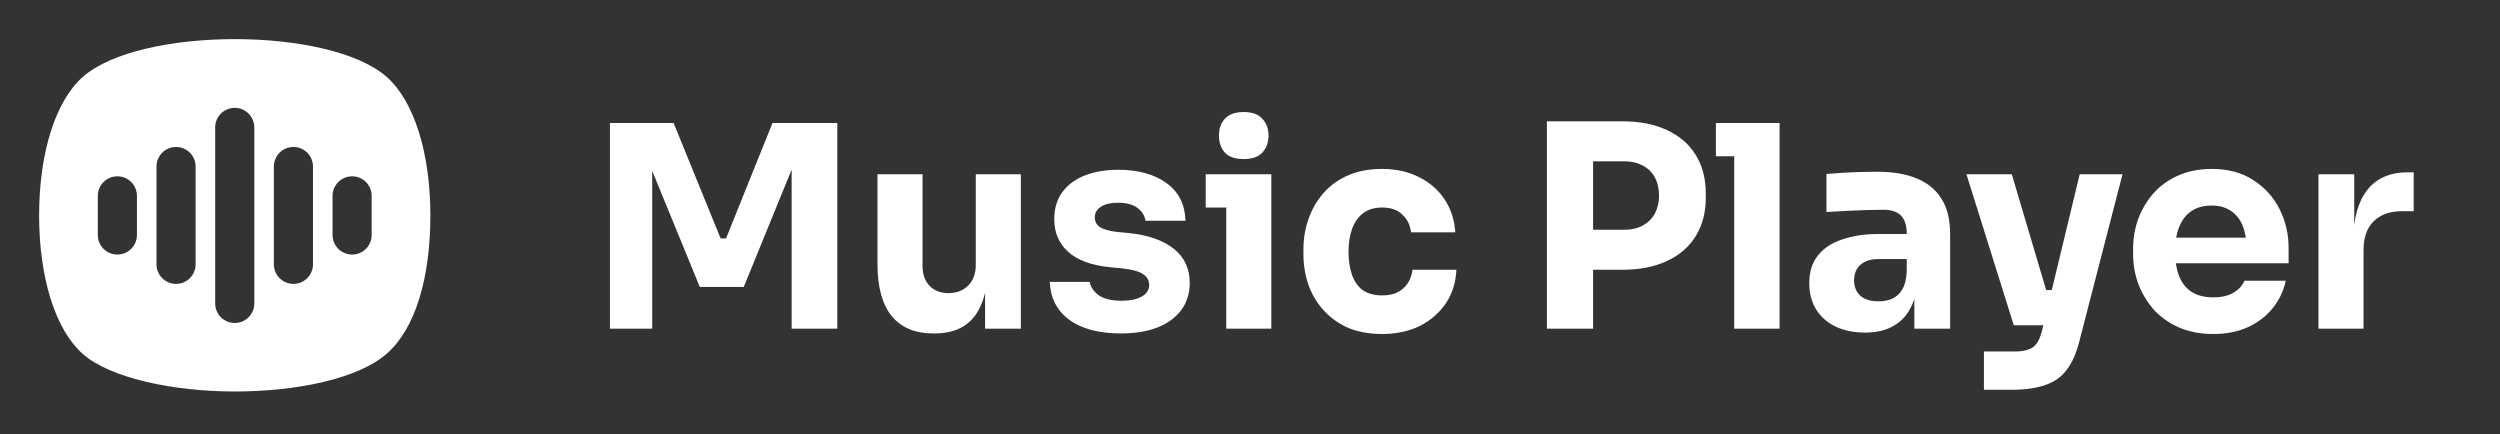 <svg width="213" height="37" viewBox="0 0 213 37" fill="none" xmlns="http://www.w3.org/2000/svg">
<rect x="0" y="0" width="213" height="37" fill="#333333" stroke="none"/>
<path d="M20 33.354C25.267 33.354 30.533 32.271 32.967 30.121C35.4 27.971 36.667 23.671 36.667 18.354C36.667 13.037 35.283 8.638 32.967 6.571C28.117 2.254 11.883 2.254 7.033 6.571C4.717 8.638 3.333 13.037 3.333 18.354C3.333 23.671 4.717 28.071 7.033 30.137C9.35 32.204 14.733 33.354 20 33.354ZM28.333 16.688C28.333 16.245 28.509 15.822 28.822 15.509C29.134 15.196 29.558 15.021 30 15.021C30.442 15.021 30.866 15.196 31.178 15.509C31.491 15.822 31.667 16.245 31.667 16.688V20.021C31.667 20.463 31.491 20.887 31.178 21.199C30.866 21.512 30.442 21.688 30 21.688C29.558 21.688 29.134 21.512 28.822 21.199C28.509 20.887 28.333 20.463 28.333 20.021V16.688ZM23.333 14.188C23.333 13.745 23.509 13.322 23.822 13.009C24.134 12.696 24.558 12.521 25 12.521C25.442 12.521 25.866 12.696 26.178 13.009C26.491 13.322 26.667 13.745 26.667 14.188V22.521C26.667 22.963 26.491 23.387 26.178 23.699C25.866 24.012 25.442 24.188 25 24.188C24.558 24.188 24.134 24.012 23.822 23.699C23.509 23.387 23.333 22.963 23.333 22.521V14.188ZM18.333 10.854C18.333 10.412 18.509 9.988 18.822 9.676C19.134 9.363 19.558 9.188 20 9.188C20.442 9.188 20.866 9.363 21.178 9.676C21.491 9.988 21.667 10.412 21.667 10.854V25.854C21.667 26.296 21.491 26.72 21.178 27.033C20.866 27.345 20.442 27.521 20 27.521C19.558 27.521 19.134 27.345 18.822 27.033C18.509 26.72 18.333 26.296 18.333 25.854V10.854ZM13.333 14.188C13.333 13.745 13.509 13.322 13.822 13.009C14.134 12.696 14.558 12.521 15 12.521C15.442 12.521 15.866 12.696 16.178 13.009C16.491 13.322 16.667 13.745 16.667 14.188V22.521C16.667 22.963 16.491 23.387 16.178 23.699C15.866 24.012 15.442 24.188 15 24.188C14.558 24.188 14.134 24.012 13.822 23.699C13.509 23.387 13.333 22.963 13.333 22.521V14.188ZM8.333 16.688C8.333 16.245 8.509 15.822 8.821 15.509C9.134 15.196 9.558 15.021 10 15.021C10.442 15.021 10.866 15.196 11.178 15.509C11.491 15.822 11.667 16.245 11.667 16.688V20.021C11.667 20.463 11.491 20.887 11.178 21.199C10.866 21.512 10.442 21.688 10 21.688C9.558 21.688 9.134 21.512 8.821 21.199C8.509 20.887 8.333 20.463 8.333 20.021V16.688Z" fill="white"/>
<path d="M51.968 28V10.48H57.392L61.4 20.32H61.856L65.816 10.48H71.336V28H67.448V13.048L68 13.096L63.368 24.448H59.624L54.968 13.096L55.568 13.048V28H51.968ZM79.489 28.408C77.969 28.408 76.801 27.92 75.985 26.944C75.169 25.952 74.761 24.464 74.761 22.48V14.848H78.601V22.672C78.601 23.376 78.801 23.936 79.201 24.352C79.601 24.768 80.137 24.976 80.809 24.976C81.497 24.976 82.057 24.76 82.489 24.328C82.921 23.896 83.137 23.312 83.137 22.576V14.848H86.977V28H83.929V22.456H84.193C84.193 23.784 84.017 24.896 83.665 25.792C83.329 26.672 82.825 27.328 82.153 27.76C81.481 28.192 80.649 28.408 79.657 28.408H79.489ZM95.51 28.408C93.638 28.408 92.174 28.024 91.118 27.256C90.062 26.488 89.502 25.408 89.438 24.016H92.846C92.91 24.432 93.158 24.808 93.59 25.144C94.038 25.464 94.702 25.624 95.582 25.624C96.254 25.624 96.806 25.512 97.238 25.288C97.686 25.048 97.91 24.712 97.91 24.28C97.91 23.896 97.742 23.592 97.406 23.368C97.07 23.128 96.47 22.96 95.606 22.864L94.574 22.768C92.99 22.608 91.798 22.168 90.998 21.448C90.214 20.728 89.822 19.808 89.822 18.688C89.822 17.76 90.054 16.984 90.518 16.36C90.982 15.736 91.622 15.264 92.438 14.944C93.27 14.624 94.214 14.464 95.27 14.464C96.966 14.464 98.334 14.84 99.374 15.592C100.414 16.328 100.958 17.4 101.006 18.808H97.598C97.534 18.376 97.31 18.016 96.926 17.728C96.542 17.424 95.974 17.272 95.222 17.272C94.63 17.272 94.158 17.384 93.806 17.608C93.454 17.832 93.278 18.136 93.278 18.52C93.278 18.888 93.43 19.168 93.734 19.36C94.038 19.552 94.534 19.688 95.222 19.768L96.254 19.864C97.87 20.04 99.126 20.488 100.022 21.208C100.918 21.928 101.366 22.896 101.366 24.112C101.366 24.992 101.126 25.76 100.646 26.416C100.166 27.056 99.486 27.552 98.606 27.904C97.726 28.24 96.694 28.408 95.51 28.408ZM104.478 28V14.848H108.318V28H104.478ZM102.726 17.68V14.848H108.318V17.68H102.726ZM105.966 13.552C105.246 13.552 104.71 13.368 104.358 13C104.022 12.616 103.854 12.136 103.854 11.56C103.854 10.968 104.022 10.488 104.358 10.12C104.71 9.736 105.246 9.544 105.966 9.544C106.686 9.544 107.214 9.736 107.55 10.12C107.902 10.488 108.078 10.968 108.078 11.56C108.078 12.136 107.902 12.616 107.55 13C107.214 13.368 106.686 13.552 105.966 13.552ZM117.773 28.456C116.637 28.456 115.645 28.272 114.797 27.904C113.965 27.52 113.269 27.008 112.709 26.368C112.149 25.728 111.733 25.008 111.461 24.208C111.189 23.392 111.053 22.552 111.053 21.688V21.232C111.053 20.336 111.197 19.48 111.485 18.664C111.773 17.832 112.197 17.096 112.757 16.456C113.317 15.816 114.013 15.312 114.845 14.944C115.693 14.576 116.661 14.392 117.749 14.392C118.933 14.392 119.981 14.624 120.893 15.088C121.805 15.536 122.533 16.168 123.077 16.984C123.621 17.8 123.925 18.736 123.989 19.792H120.221C120.157 19.2 119.917 18.704 119.501 18.304C119.101 17.888 118.517 17.68 117.749 17.68C117.109 17.68 116.573 17.84 116.141 18.16C115.725 18.48 115.413 18.92 115.205 19.48C114.997 20.04 114.893 20.704 114.893 21.472C114.893 22.176 114.989 22.816 115.181 23.392C115.373 23.952 115.677 24.392 116.093 24.712C116.525 25.016 117.085 25.168 117.773 25.168C118.285 25.168 118.717 25.08 119.069 24.904C119.437 24.712 119.725 24.456 119.933 24.136C120.157 23.8 120.293 23.416 120.341 22.984H124.085C124.037 24.072 123.733 25.032 123.173 25.864C122.613 26.68 121.869 27.32 120.941 27.784C120.013 28.232 118.957 28.456 117.773 28.456ZM135.252 22.984V19.576H138.396C139.004 19.576 139.524 19.456 139.956 19.216C140.404 18.976 140.748 18.64 140.988 18.208C141.228 17.76 141.348 17.248 141.348 16.672C141.348 16.064 141.228 15.544 140.988 15.112C140.748 14.664 140.404 14.328 139.956 14.104C139.524 13.864 139.004 13.744 138.396 13.744H135.252V10.336H138.204C139.692 10.336 140.964 10.584 142.02 11.08C143.092 11.576 143.908 12.28 144.468 13.192C145.044 14.104 145.332 15.2 145.332 16.48V16.864C145.332 18.112 145.044 19.2 144.468 20.128C143.908 21.04 143.092 21.744 142.02 22.24C140.964 22.736 139.692 22.984 138.204 22.984H135.252ZM131.796 28V10.336H135.732V28H131.796ZM147.756 28V10.48H151.62V28H147.756ZM146.196 13.312V10.48H151.62V13.312H146.196ZM163.102 28V24.112H162.454V19.888C162.454 19.216 162.294 18.712 161.974 18.376C161.654 18.04 161.142 17.872 160.438 17.872C160.086 17.872 159.622 17.88 159.046 17.896C158.47 17.912 157.878 17.936 157.27 17.968C156.662 18 156.11 18.032 155.614 18.064V14.824C155.982 14.792 156.414 14.76 156.91 14.728C157.406 14.696 157.918 14.672 158.446 14.656C158.974 14.64 159.47 14.632 159.934 14.632C161.278 14.632 162.406 14.824 163.318 15.208C164.246 15.592 164.95 16.176 165.43 16.96C165.91 17.728 166.15 18.72 166.15 19.936V28H163.102ZM158.902 28.336C157.958 28.336 157.126 28.168 156.406 27.832C155.702 27.496 155.15 27.016 154.75 26.392C154.35 25.752 154.15 24.992 154.15 24.112C154.15 23.152 154.398 22.368 154.894 21.76C155.39 21.136 156.086 20.68 156.982 20.392C157.878 20.088 158.91 19.936 160.078 19.936H162.886V22.072H160.054C159.382 22.072 158.862 22.24 158.494 22.576C158.142 22.896 157.966 23.336 157.966 23.896C157.966 24.424 158.142 24.856 158.494 25.192C158.862 25.512 159.382 25.672 160.054 25.672C160.486 25.672 160.87 25.6 161.206 25.456C161.558 25.296 161.846 25.032 162.07 24.664C162.294 24.296 162.422 23.784 162.454 23.128L163.366 24.088C163.286 25 163.062 25.768 162.694 26.392C162.342 27.016 161.846 27.496 161.206 27.832C160.582 28.168 159.814 28.336 158.902 28.336ZM169.03 33.208V29.944H171.766C172.182 29.944 172.534 29.888 172.822 29.776C173.11 29.68 173.342 29.512 173.518 29.272C173.694 29.032 173.838 28.704 173.95 28.288L177.19 14.848H180.838L177.166 29.056C176.91 30.08 176.55 30.896 176.086 31.504C175.638 32.112 175.03 32.544 174.262 32.8C173.51 33.072 172.55 33.208 171.382 33.208H169.03ZM173.158 27.712V24.712H175.942V27.712H173.158ZM171.574 27.712L167.542 14.848H171.406L175.222 27.712H171.574ZM188.581 28.456C187.461 28.456 186.469 28.264 185.605 27.88C184.757 27.496 184.045 26.984 183.469 26.344C182.909 25.688 182.477 24.96 182.173 24.16C181.885 23.344 181.741 22.512 181.741 21.664V21.184C181.741 20.304 181.885 19.464 182.173 18.664C182.477 17.848 182.909 17.12 183.469 16.48C184.029 15.84 184.725 15.336 185.557 14.968C186.405 14.584 187.365 14.392 188.437 14.392C189.845 14.392 191.029 14.712 191.989 15.352C192.965 15.976 193.709 16.8 194.221 17.824C194.733 18.832 194.989 19.936 194.989 21.136V22.432H183.349V20.248H192.661L191.413 21.256C191.413 20.472 191.301 19.8 191.077 19.24C190.853 18.68 190.517 18.256 190.069 17.968C189.637 17.664 189.093 17.512 188.437 17.512C187.765 17.512 187.197 17.664 186.733 17.968C186.269 18.272 185.917 18.72 185.677 19.312C185.437 19.888 185.317 20.6 185.317 21.448C185.317 22.232 185.429 22.92 185.653 23.512C185.877 24.088 186.229 24.536 186.709 24.856C187.189 25.176 187.813 25.336 188.581 25.336C189.285 25.336 189.861 25.2 190.309 24.928C190.757 24.656 191.061 24.32 191.221 23.92H194.749C194.557 24.8 194.181 25.584 193.621 26.272C193.061 26.96 192.357 27.496 191.509 27.88C190.661 28.264 189.685 28.456 188.581 28.456ZM197.533 28V14.848H200.581V20.488H200.509C200.509 18.632 200.901 17.2 201.685 16.192C202.485 15.184 203.637 14.68 205.141 14.68H205.645V17.992H204.685C203.629 17.992 202.813 18.28 202.237 18.856C201.661 19.416 201.373 20.232 201.373 21.304V28H197.533Z" fill="white"/>
</svg>

